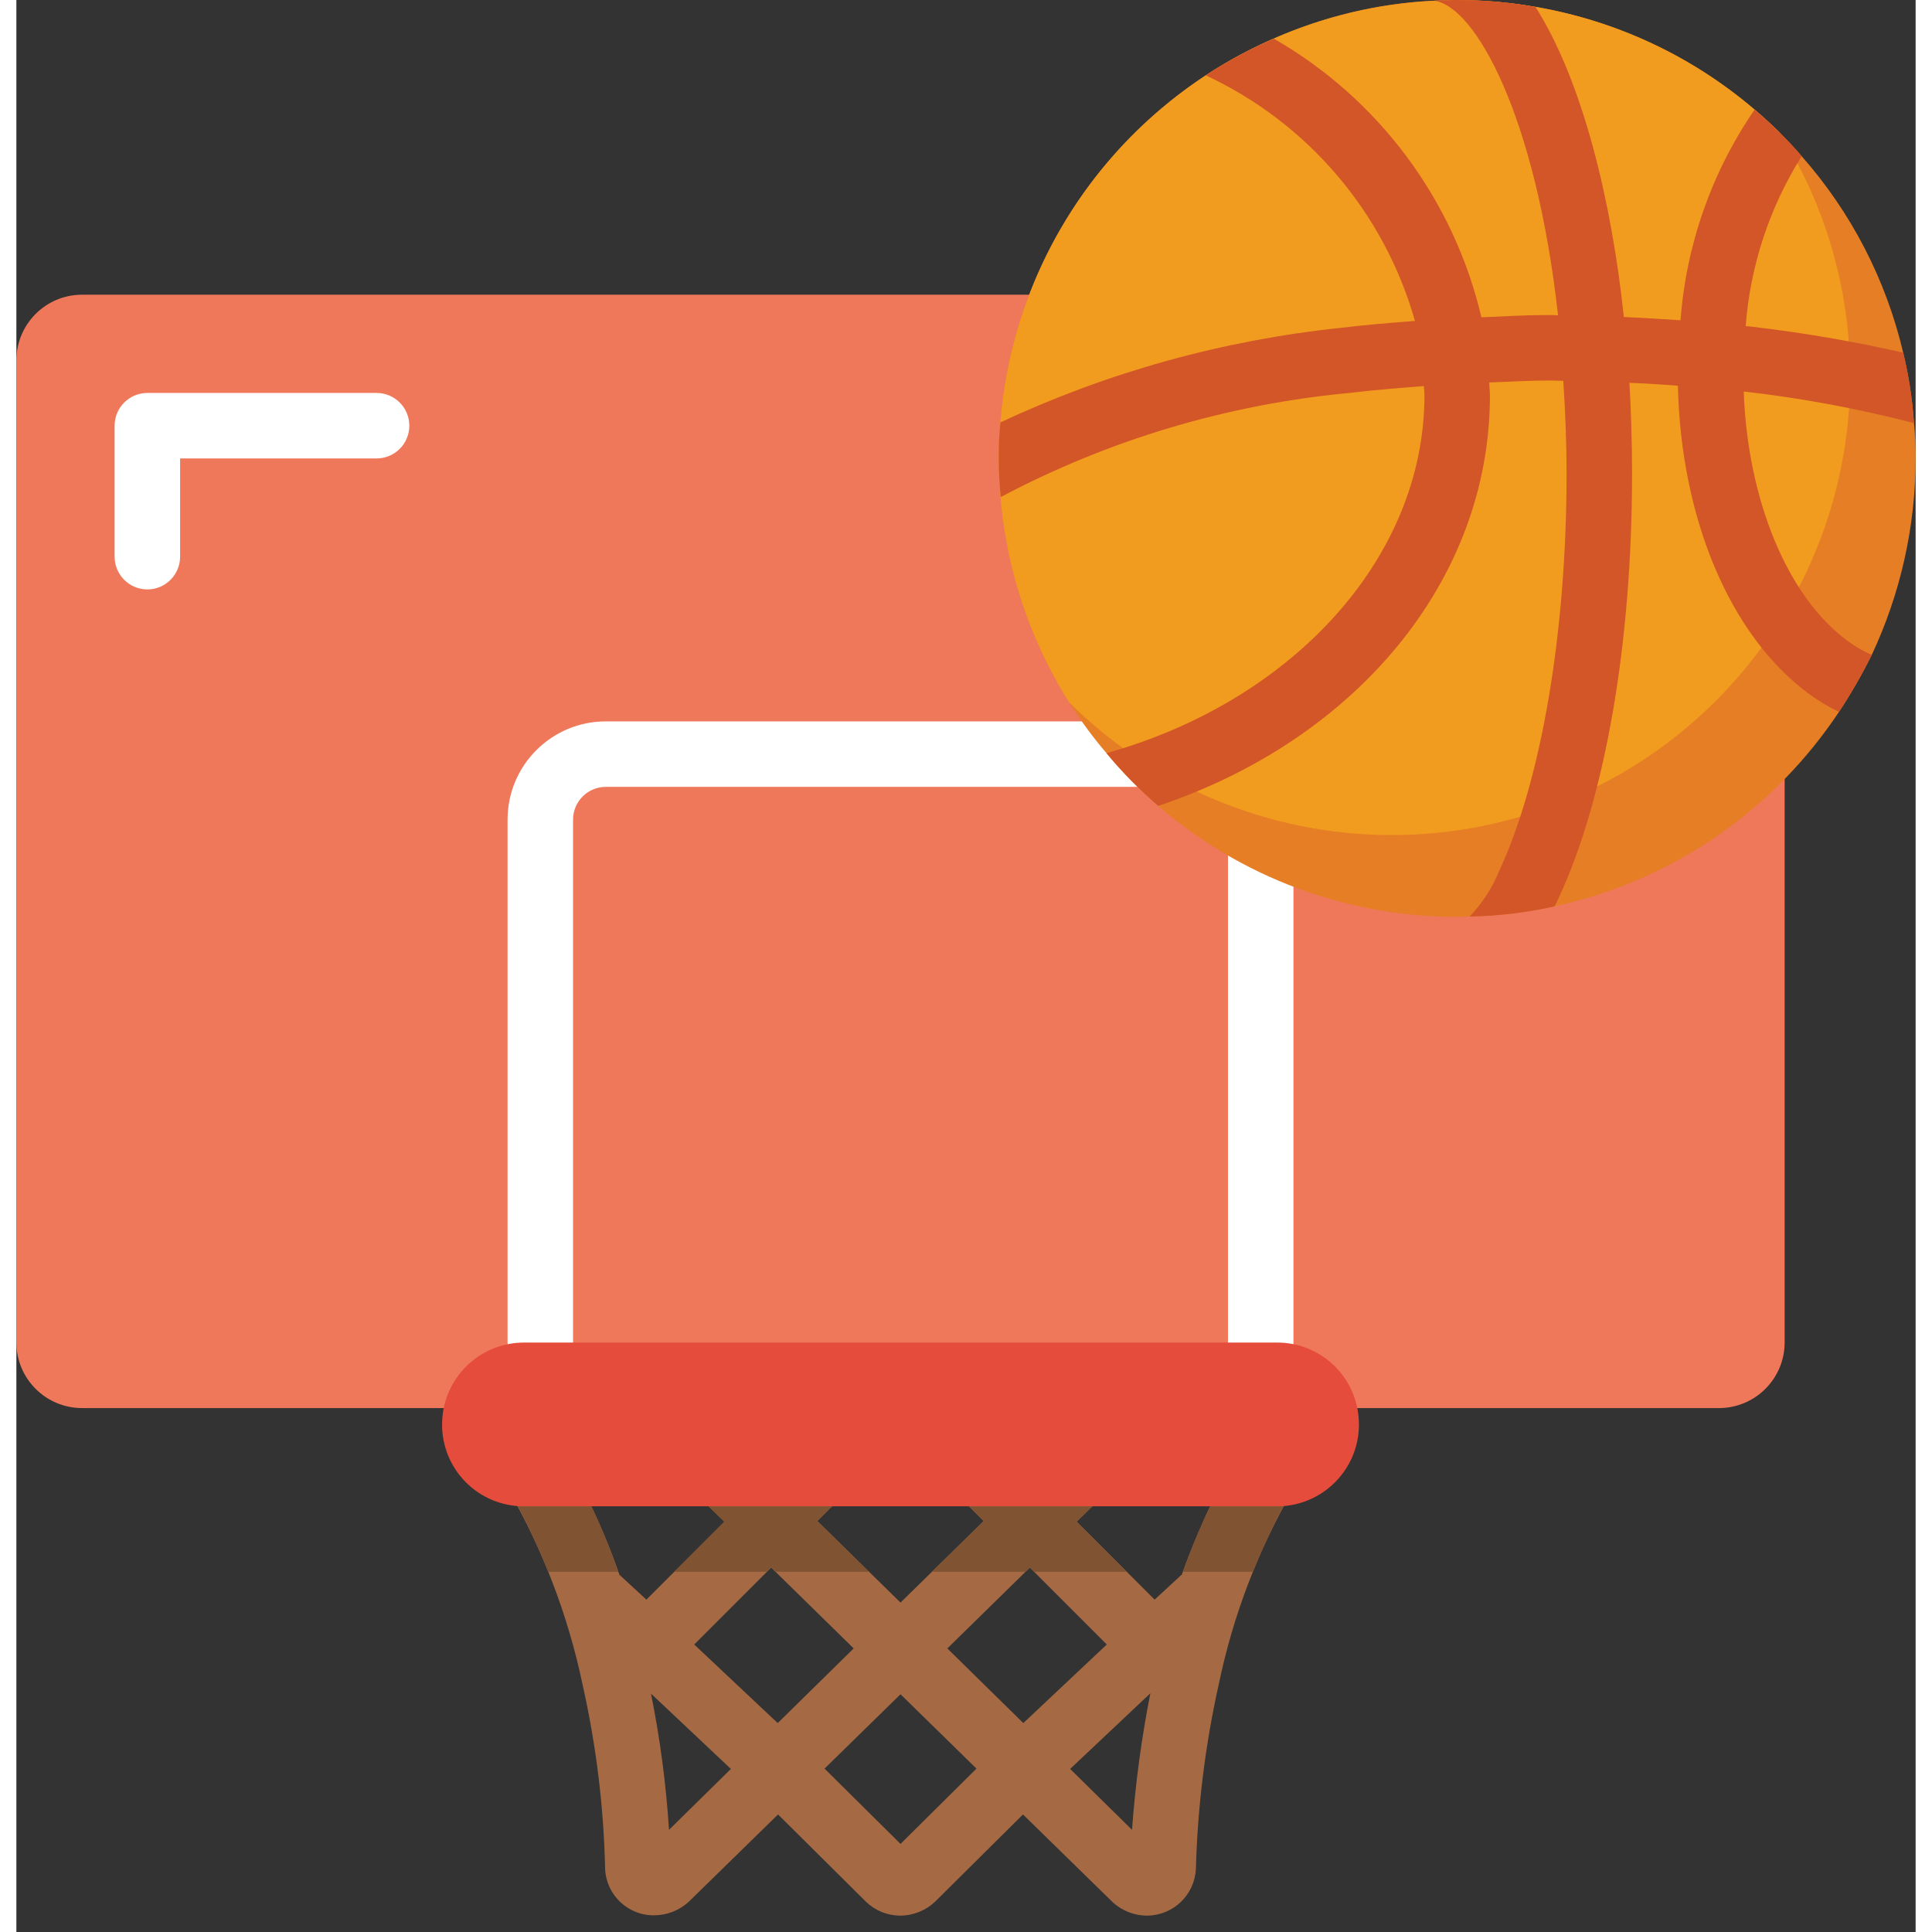 <svg height="512" viewBox="0 0 58 59" width="512" xmlns="http://www.w3.org/2000/svg"><rect x="0" y="0" width="58" height="59" fill="#333333" stroke="none"/><g id="Page-1" fill="none" fill-rule="evenodd"><g id="037---Ball-and-Hoop" fill-rule="nonzero"><path id="Shape" d="m38.5 45.5h-1.8c-.424.839-.795 1.704-1.11 2.59-.02.02-.04.02-.05.04l-.78.72-2.38-2.38.99-.97h-4.78l.95.95-2.54 2.49-2.54-2.49.95-.95h-4.78l.99.97-2.38 2.38-.78-.72c-.01-.02-.03-.02-.04-.03-.308-.892-.679-1.761-1.11-2.6h-1.81c-.168-.001-.335-.018-.5-.05 1.076 1.863 1.849 3.885 2.29 5.99.417 1.852.648 3.742.69 5.64.039.801.708 1.426 1.51 1.41.39-.004.765-.154 1.05-.42l2.72-2.66 2.7 2.68c.279.262.647.409 1.03.41.399-.001.782-.155 1.07-.43l2.68-2.66 2.75 2.69c.285.257.656.4 1.04.4.794-.004 1.448-.627 1.49-1.42.052-1.901.286-3.793.7-5.65.437-2.104 1.21-4.123 2.29-5.98-.168.032-.339.049-.51.05zm-18.57 10.38c-.089-1.398-.273-2.787-.55-4.16l2.44 2.3zm3.32-3.26-2.55-2.4 2.35-2.35 2.52 2.47zm3.75 3.69-2.32-2.3 2.32-2.27 2.32 2.27zm1.43-5.97 2.52-2.47 2.35 2.35-2.55 2.4zm5.64 5.54-1.89-1.86 2.45-2.31c-.272 1.377-.459 2.77-.56 4.17z" fill="#a56a43"/><path id="Shape" d="m13.05 43h-11.05c-1.103-.003-1.997-.897-2-2v-30c.003-1.103.897-1.997 2-2h28.93l23.07 14.79v17.21c-.003 1.103-.897 1.997-2 2z" fill="#f0785a"/><path id="Shape" d="m38 42c-.552 0-1-.448-1-1v-16.97h-19c-.552 0-1 .448-1 1v15.97c0 .552-.448 1-1 1s-1-.448-1-1v-15.97c0-1.657 1.343-3 3-3h20c.552 0 1 .448 1 1v17.97c0 .552-.448 1-1 1z" fill="#fff"/><path id="Shape" d="m58 14c-.001 2.074-.459 4.122-1.34 6-.298.6-.632 1.181-1 1.74-.488.733-1.044 1.42-1.66 2.05-1.91 1.959-4.355 3.312-7.03 3.89-.851.19-1.718.294-2.59.31-.13.01-.25.01-.38.01-3.352.004-6.593-1.199-9.13-3.39-.571-.491-1.1-1.03-1.58-1.61-.417-.488-.798-1.006-1.14-1.55-1.193-1.89-1.911-4.042-2.09-6.27-.04-.392-.06-.786-.06-1.18-.003-.367.013-.735.05-1.1.102-1.336.398-2.65.88-3.9 1.05-2.743 2.936-5.087 5.39-6.7.659-.434 1.355-.809 2.08-1.12 1.544-.687 3.202-1.081 4.89-1.16.24-.01.47-.02.71-.02.801-.001 1.601.069 2.39.21 2.473.421 4.786 1.506 6.69 3.14.27.22.52.46.77.7.23.23.46.47.67.72 1.513 1.714 2.578 3.775 3.1 6 .171.706.281 1.425.33 2.15.037.359.053.719.05 1.08z" fill="#e57e25"/><path id="Shape" d="m56 11.5c.001 5.65-3.395 10.747-8.61 12.922-5.214 2.175-11.225 1.003-15.24-2.972-3.781-6.021-2.448-13.92 3.098-18.367s13.546-4.032 18.602.967c1.407 2.23 2.153 4.813 2.15 7.45z" fill="#f29c1f"/><path id="Shape" d="m55.92 19.57c.229.171.478.315.74.43-.298.6-.632 1.181-1 1.74-.327-.156-.639-.344-.93-.56-2.4-1.77-3.9-5.35-3.99-9.4-.49-.04-.98-.07-1.48-.09.05.88.08 1.82.08 2.78 0 5.15-.81 9.87-2.24 12.95-.037.09-.081.176-.13.26-.851.19-1.718.294-2.59.31.39-.408.699-.887.91-1.41 1.29-2.78 2.05-7.31 2.05-12.11 0-.98-.04-1.92-.1-2.84-.11 0-.23-.01-.34-.01h-.11c-.61 0-1.21.04-1.81.06 0 .13.02.26.02.39 0 5.68-4.12 10.53-10.13 12.54-.571-.491-1.1-1.03-1.58-1.61 5.65-1.58 9.71-5.94 9.71-10.93-.001-.094-.008-.187-.02-.28-.76.06-1.53.12-2.27.21-3.725.347-7.344 1.428-10.65 3.18-.04-.392-.06-.786-.06-1.18-.003-.367.013-.735.05-1.1 3.284-1.537 6.803-2.514 10.41-2.89.73-.09 1.49-.15 2.25-.21-.939-3.31-3.272-6.047-6.39-7.5.659-.434 1.355-.809 2.08-1.12 3.2 1.837 5.496 4.918 6.34 8.51.68-.03 1.36-.07 2.05-.07h.11c.06 0 .12.01.18.01-.68-6.11-2.53-9.45-3.79-9.61.24-.01.47-.02.71-.02.801-.001 1.601.069 2.39.21 1.45 2.28 2.33 5.97 2.7 9.47.58.03 1.16.06 1.73.1.172-2.305.952-4.524 2.26-6.43.27.22.52.46.77.7.23.23.46.47.67.72-.983 1.566-1.57 3.347-1.71 5.19.07.002.141.008.21.02 1.546.18 3.082.444 4.6.79.171.706.281 1.425.33 2.15-1.696-.439-3.42-.76-5.16-.96h-.04c.12 3.3 1.33 6.26 3.17 7.61z" fill="#d25627"/><path id="Shape" d="m4 18c-.552 0-1-.448-1-1v-4c0-.552.448-1 1-1h7c.552 0 1 .448 1 1s-.448 1-1 1h-6v3c0 .552-.448 1-1 1z" fill="#fff"/><path id="Shape" d="m41 43.5c0 1.381-1.119 2.5-2.5 2.5h-23c-.664.002-1.301-.261-1.77-.73-.469-.469-.732-1.106-.73-1.77.001-.168.018-.335.05-.5.238-1.164 1.262-2 2.45-2h23c1.19-.004 2.216.834 2.45 2 .032.165.049.332.05.5z" fill="#e64c3c"/><g fill="#805333"><path id="Shape" d="m38.69 46c-.344.65-.654 1.318-.93 2h-2.14c.27-.73.55-1.4.84-2z"/><path id="Shape" d="m33.91 48h-2.83l-.13-.13-.13.13h-2.86l1.58-1.55-.45-.45h3.77l-.48.47z"/><path id="Shape" d="m26.04 48h-2.86l-.13-.13-.13.13h-2.83l1.53-1.53-.48-.47h3.77l-.45.45z"/><path id="Shape" d="m18.38 48h-2.14c-.271-.683-.578-1.35-.92-2h2.24c.308.652.582 1.319.82 2z"/></g></g></g></svg>